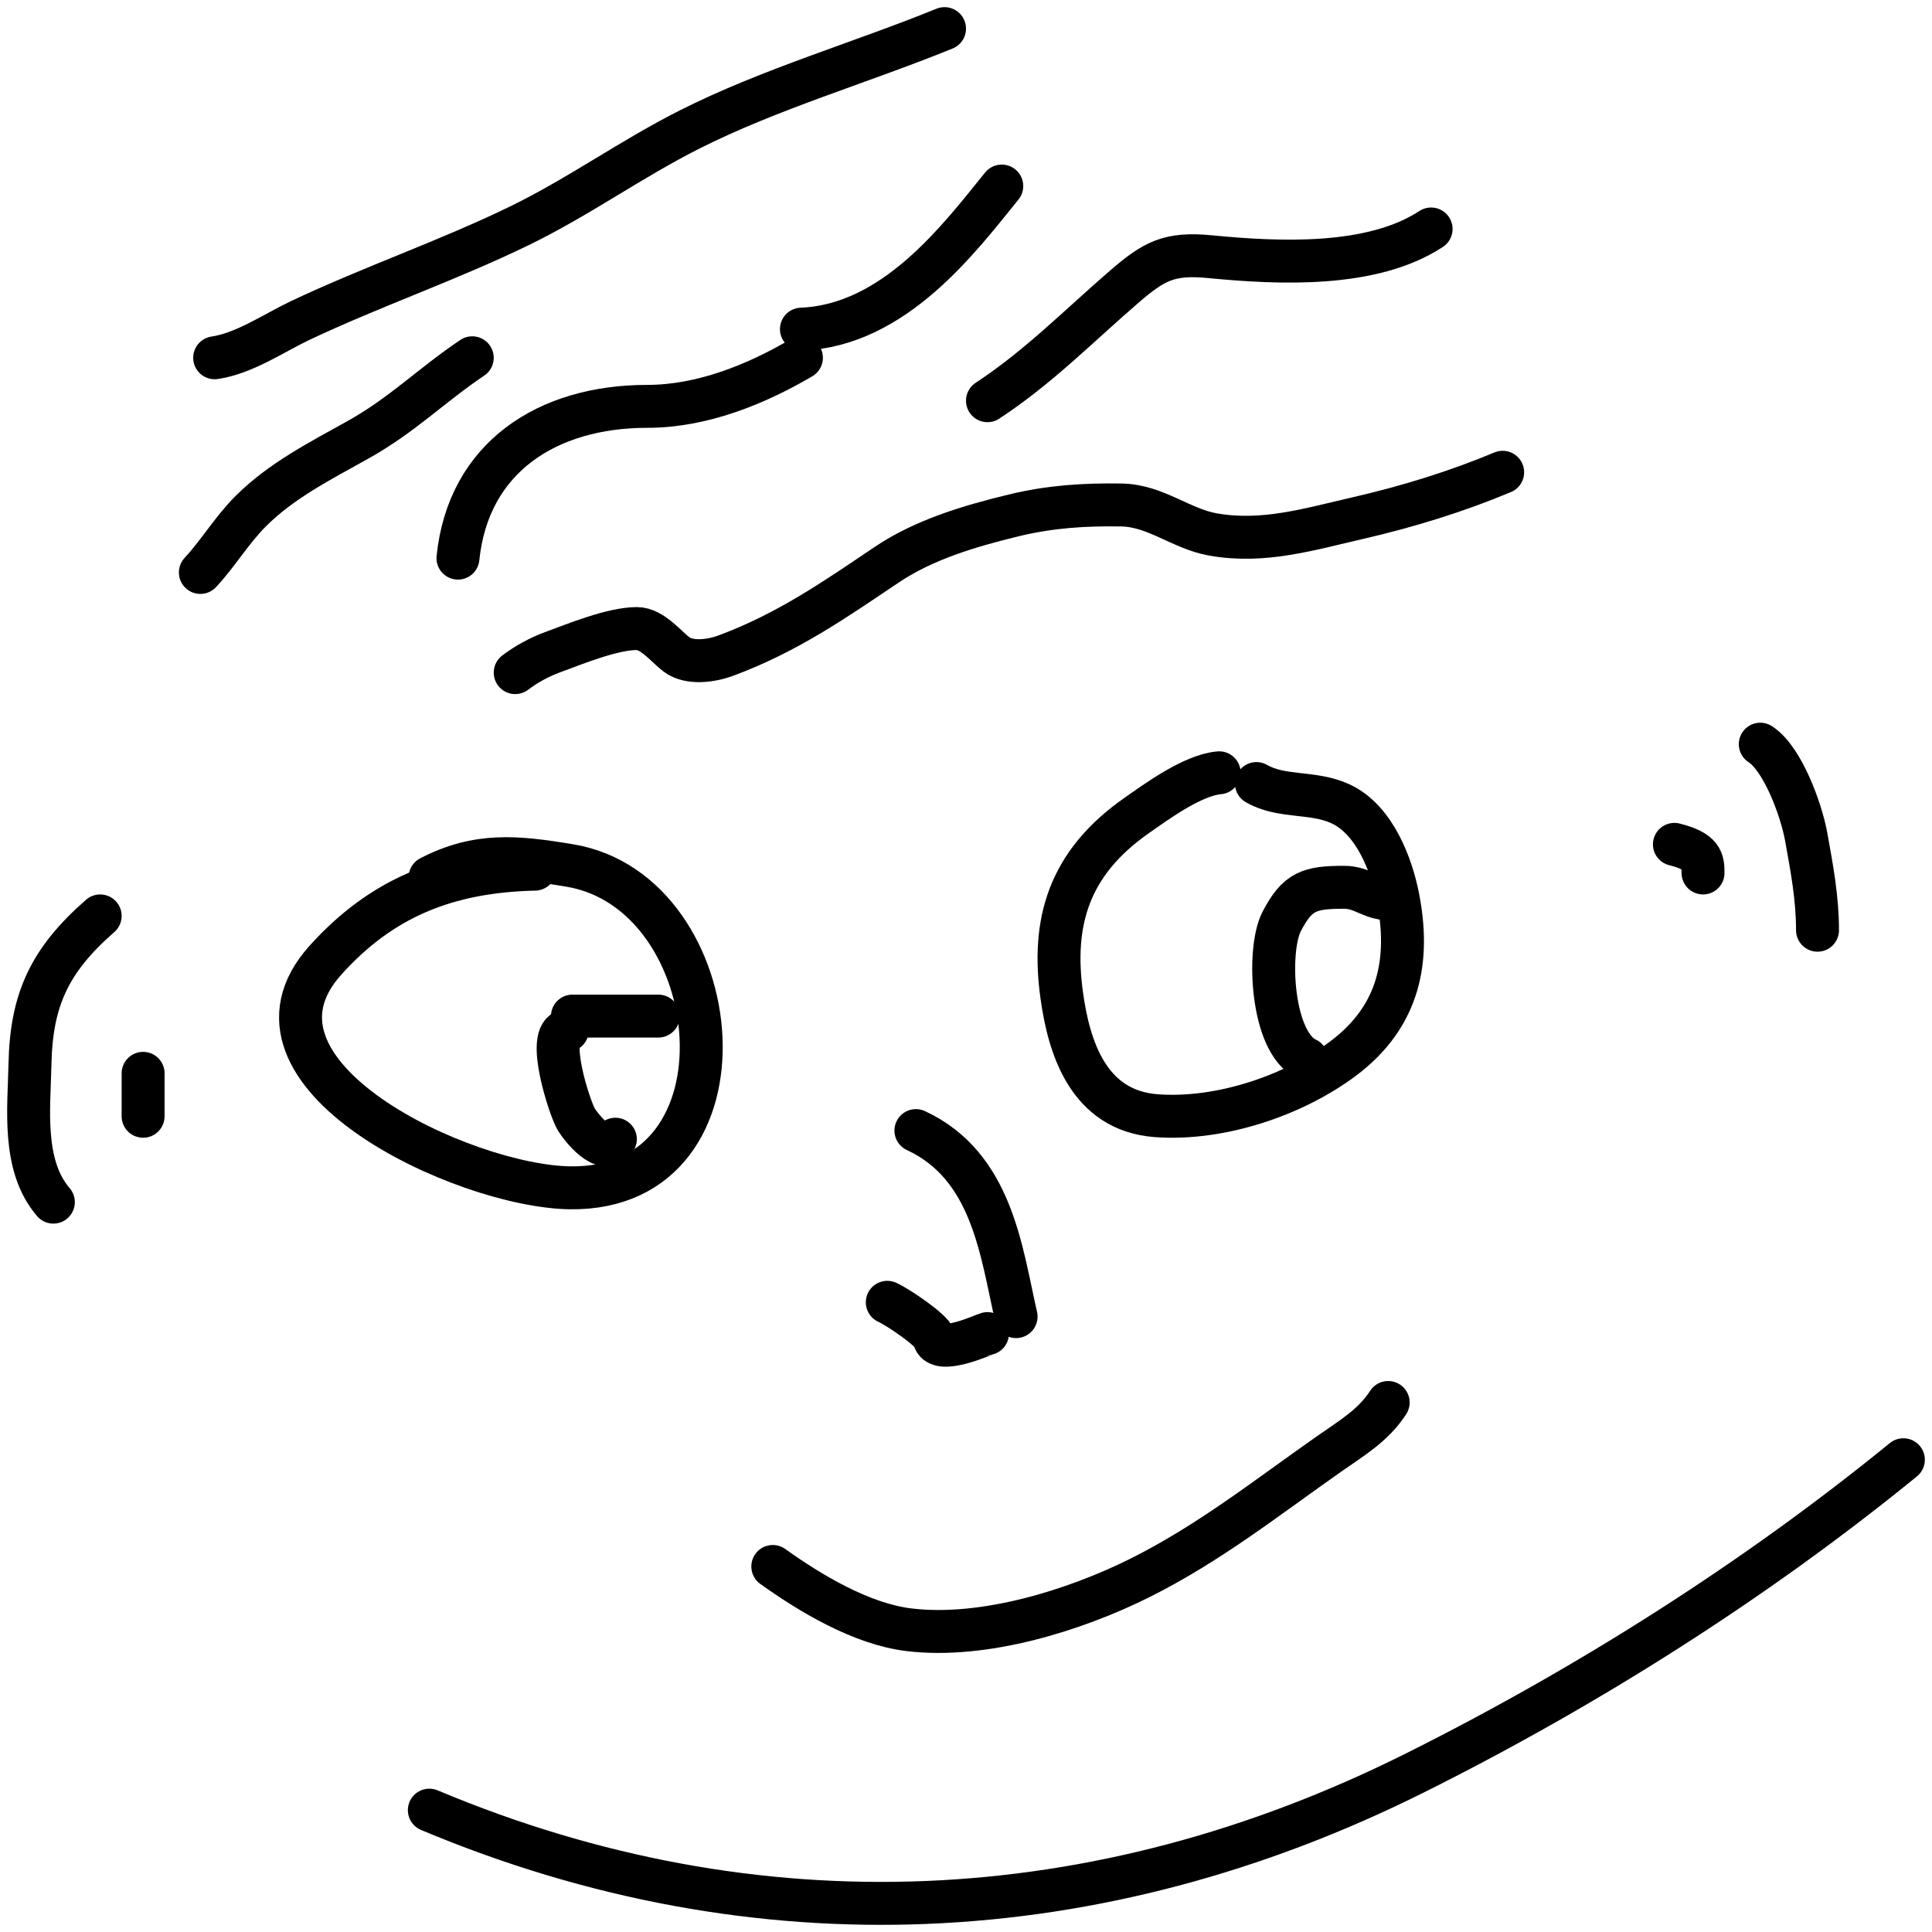 <svg width="135" height="135" viewBox="0 0 135 135" fill="none" xmlns="http://www.w3.org/2000/svg">
<path d="M37.379 60.733C31.198 60.873 26.623 62.766 22.724 67.113C15.604 75.051 32.358 82.888 39.821 82.999C53.031 83.195 51.048 62.345 39.821 60.478C36.05 59.85 33.37 59.591 30.052 61.307" stroke="black" stroke-width="3" stroke-linecap="round"/>
<path d="M85.191 54C83.332 54.161 80.816 56.014 79.453 56.964C74.651 60.312 73.469 64.452 74.198 69.612C74.69 73.098 76.001 77.606 80.803 77.96C85.33 78.294 90.484 76.5 93.869 73.953C97.841 70.965 98.527 67.005 97.678 62.682C97.256 60.534 96.089 57.292 93.676 56.171C91.742 55.271 89.576 55.78 87.794 54.751" stroke="black" stroke-width="3" stroke-linecap="round"/>
<path d="M64 79C69.33 81.475 69.956 87.42 71 92" stroke="black" stroke-width="3" stroke-linecap="round"/>
<path d="M39.639 72C38.077 72.161 39.812 77.469 40.269 78.221C40.603 78.769 42.234 80.863 43 79.603" stroke="black" stroke-width="3" stroke-linecap="round"/>
<path d="M40 71C42.401 71 43.747 71 46 71" stroke="black" stroke-width="3" stroke-linecap="round"/>
<path d="M97 62.8C95.848 62.8 95.177 62 93.933 62C91.507 62 90.661 62.257 89.553 64.4C88.526 66.385 88.831 72.871 91.305 74" stroke="black" stroke-width="3" stroke-linecap="round"/>
<path d="M36 47C36.764 46.419 37.674 45.918 38.619 45.571C40.171 45.002 42.789 43.921 44.502 43.921C45.58 43.921 46.561 45.198 47.272 45.73C48.175 46.406 49.722 46.183 50.726 45.809C55.034 44.208 58.34 41.896 61.96 39.46C64.534 37.729 67.68 36.777 70.823 36.016C73.356 35.402 75.732 35.243 78.356 35.286C80.754 35.324 82.514 36.954 84.771 37.349C88.276 37.963 91.423 36.997 94.866 36.206C98.353 35.406 101.778 34.348 105 33" stroke="black" stroke-width="3" stroke-linecap="round"/>
<path d="M54 109.459C56.582 111.304 60.16 113.476 63.517 113.881C68.757 114.514 75.104 112.52 79.598 110.285C84.445 107.874 88.513 104.652 92.844 101.613C94.469 100.473 95.965 99.605 97 98" stroke="black" stroke-width="3" stroke-linecap="round"/>
<path d="M69 93.185C68.866 93.196 65.493 94.784 65.267 93.497C65.177 92.986 62.774 91.345 62 91" stroke="black" stroke-width="3" stroke-linecap="round"/>
<path d="M123 52C124.571 53.009 125.872 56.6 126.21 58.475C126.607 60.676 127 62.758 127 65" stroke="black" stroke-width="3" stroke-linecap="round"/>
<path d="M7 64C3.448 67.103 2.183 69.874 2.094 74.37C2.033 77.42 1.522 81.429 3.729 84" stroke="black" stroke-width="3" stroke-linecap="round"/>
<path d="M10 75V78" stroke="black" stroke-width="3" stroke-linecap="round"/>
<path d="M117 59C118.949 59.491 119 60.119 119 61" stroke="black" stroke-width="3" stroke-linecap="round"/>
<path d="M32 39C32.722 31.968 38.23 28.394 45.235 28.394C49.054 28.394 52.826 26.864 56 25" stroke="black" stroke-width="3" stroke-linecap="round"/>
<path d="M69 28C72.55 25.673 75.397 22.758 78.546 20.043C80.633 18.244 81.686 17.657 84.549 17.936C89.427 18.409 95.877 18.703 100 16" stroke="black" stroke-width="3" stroke-linecap="round"/>
<path d="M15 25C17.074 24.699 19.174 23.248 20.965 22.401C25.983 20.027 31.322 18.196 36.3 15.774C40.444 13.757 44.102 11.104 48.205 9.039C53.818 6.212 60.131 4.387 66 2" stroke="black" stroke-width="3" stroke-linecap="round"/>
<path d="M14 40C15.268 38.637 16.181 37.059 17.518 35.721C19.643 33.594 22.353 32.217 25.033 30.721C28.121 28.997 30.128 26.93 33 25" stroke="black" stroke-width="3" stroke-linecap="round"/>
<path d="M56 23C62.505 22.739 67.038 16.653 70 13" stroke="black" stroke-width="3" stroke-linecap="round"/>
<path d="M30 126.486C52.921 136.113 76.761 134.913 98.798 123.921C110.955 117.856 122.712 110.391 133 102" stroke="black" stroke-width="3" stroke-linecap="round"/>
</svg>
